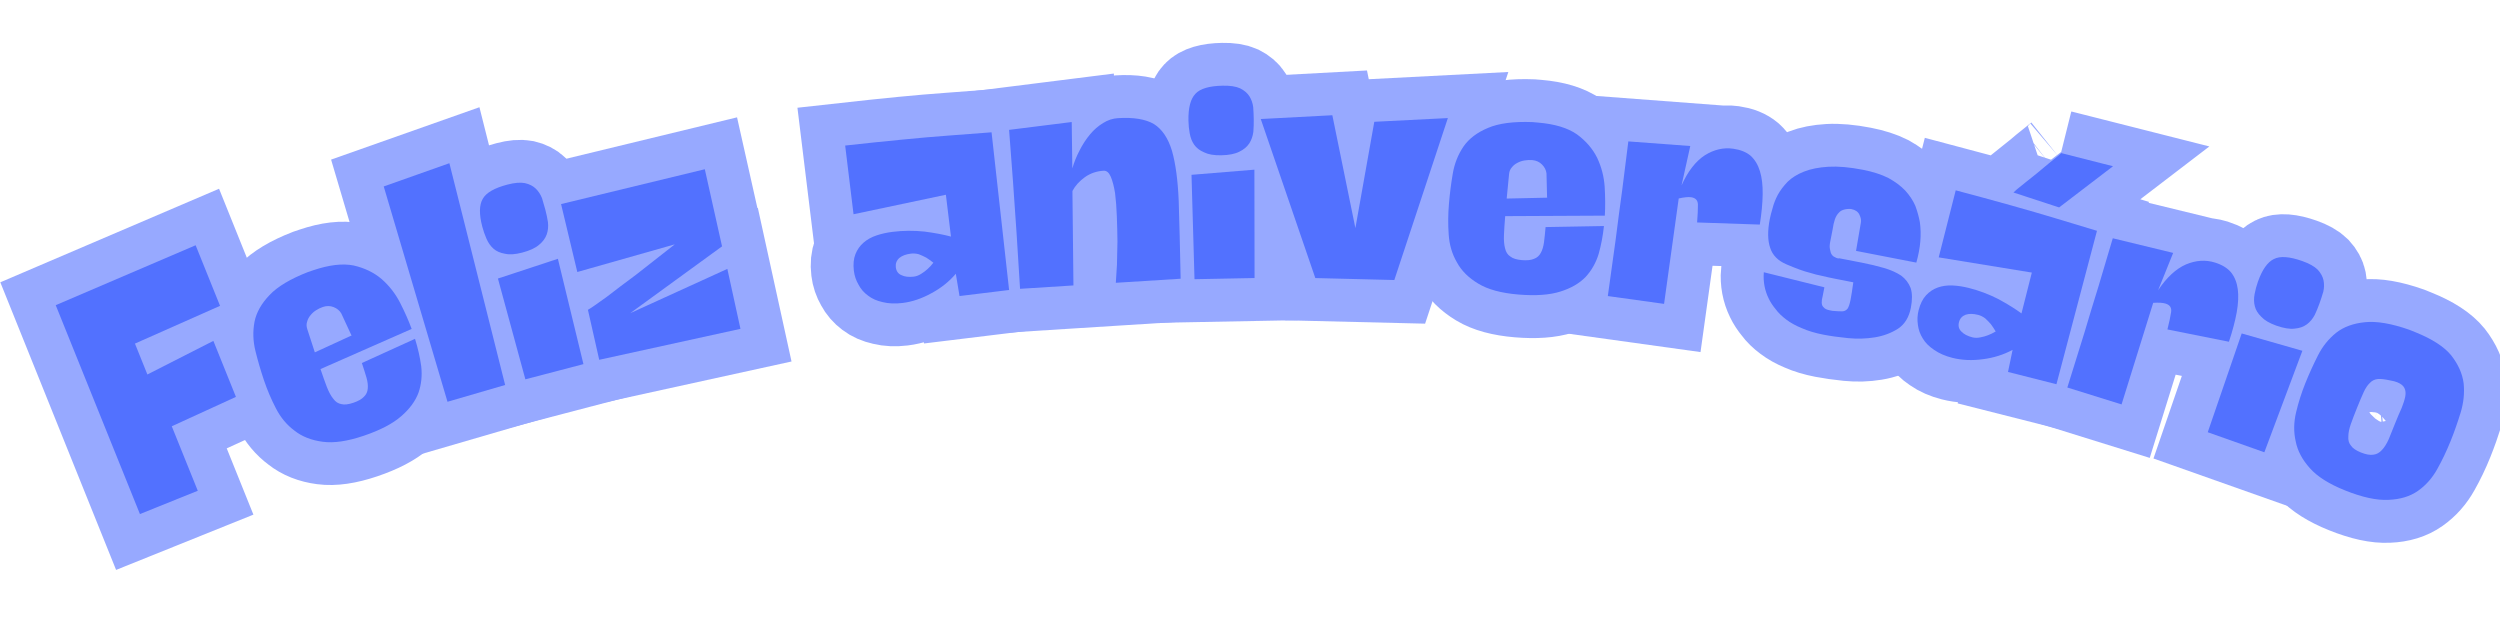 <svg xmlns="http://www.w3.org/2000/svg" xmlns:xlink="http://www.w3.org/1999/xlink" width="1600" zoomAndPan="magnify" viewBox="0 0 1200 300" height="400" preserveAspectRatio="xMidYMid meet" version="1.0"><defs><g/></defs><path stroke-linecap="butt" transform="matrix(1.118, -0.45, 0.45, 1.118, 14.71, 124.989)" fill="none" stroke-linejoin="miter" d="M 2.603 20.287 L 63.204 18.985 L 63.207 44.984 L 26.125 46.286 L 26.128 59.555 L 55.523 56.955 L 55.523 81.016 L 27.429 82.317 L 27.427 109.998 L 2.604 110 Z M 2.603 20.287 " stroke="#97a9ff" stroke-width="34.134" stroke-opacity="1" stroke-miterlimit="4"/><path stroke-linecap="butt" transform="matrix(1.141, -0.386, 0.386, 1.141, 93.254, 93.462)" fill="none" stroke-linejoin="miter" d="M 64.889 82.573 C 64.804 86.466 64.413 90.191 63.713 93.746 C 62.929 97.386 61.461 100.592 59.301 103.365 C 57.038 106.138 53.873 108.349 49.81 110 C 45.639 111.737 40.086 112.602 33.141 112.603 C 26.307 112.604 20.887 111.608 16.889 109.619 C 12.825 107.631 9.757 105.025 7.683 101.811 C 5.502 98.678 4.115 95.08 3.523 91.016 C 2.911 87.037 2.603 83.004 2.602 78.921 C 2.604 74.859 2.772 70.782 3.11 66.7 C 3.471 62.719 4.604 59.037 6.506 55.652 C 8.414 52.352 11.449 49.621 15.619 47.463 C 19.681 45.281 25.48 44.023 33.014 43.684 L 35.239 43.684 C 41.905 43.685 47.194 44.814 51.109 47.08 C 54.921 49.407 57.861 52.309 59.935 55.779 C 61.926 59.249 63.226 62.974 63.84 66.954 C 64.453 71.039 64.803 74.857 64.887 78.414 L 25.364 81.904 C 25.364 84.868 25.408 87.388 25.491 89.459 C 25.577 91.621 25.872 93.398 26.382 94.795 C 26.823 96.17 27.609 97.165 28.73 97.777 C 29.766 98.477 31.332 98.825 33.427 98.826 C 35.501 98.826 37.1 98.518 38.221 97.905 C 39.342 97.374 40.17 96.508 40.698 95.3 C 41.228 94.179 41.533 92.753 41.618 91.015 C 41.704 89.282 41.745 87.239 41.747 84.889 Z M 41.491 73.207 L 41.364 73.208 L 40.317 63.589 C 40.043 62.275 39.344 61.145 38.222 60.191 C 37.1 59.239 35.755 58.764 34.192 58.762 C 33.236 58.763 32.242 58.889 31.205 59.144 C 30.17 59.42 29.258 59.809 28.477 60.318 C 27.61 60.847 26.909 61.503 26.38 62.285 C 25.786 63.07 25.492 64.021 25.492 65.144 L 25.365 74.762 L 25.366 74.889 L 41.364 73.208 L 41.365 73.335 Z M 41.491 73.207 " stroke="#97a9ff" stroke-width="34.134" stroke-opacity="1" stroke-miterlimit="4"/><path stroke-linecap="butt" transform="matrix(1.157, -0.337, 0.337, 1.157, 174.253, 66.613)" fill="none" stroke-linejoin="miter" d="M 30.284 18.987 L 26.921 109.999 L 2.984 110.001 L 2.602 20.541 Z M 30.284 18.987 " stroke="#97a9ff" stroke-width="34.134" stroke-opacity="1" stroke-miterlimit="4"/><path stroke-linecap="butt" transform="matrix(1.166, -0.305, 0.305, 1.166, 214.776, 54.861)" fill="none" stroke-linejoin="miter" d="M 2.857 68.383 L 27.967 66.827 L 27.175 109.999 L 3.237 109.998 Z M 2.094 46.795 C 2.096 41.695 3.089 38.138 5.08 36.13 C 6.983 34.138 10.624 33.146 16 33.144 C 18.943 33.144 21.236 33.534 22.887 34.319 C 24.54 35.187 25.756 36.277 26.538 37.588 C 27.302 38.881 27.776 40.308 27.969 41.874 C 28.052 43.524 28.095 45.124 28.096 46.669 C 28.094 48.401 28.009 50.095 27.841 51.747 C 27.567 53.481 26.992 54.996 26.128 56.288 C 25.175 57.684 23.831 58.772 22.094 59.557 C 20.359 60.423 17.936 60.857 14.825 60.859 C 11.967 60.858 9.715 60.425 8.062 59.556 C 6.327 58.773 5.027 57.725 4.157 56.414 C 3.293 55.122 2.73 53.611 2.475 51.875 C 2.221 50.223 2.094 48.531 2.094 46.795 Z M 2.094 46.795 " stroke="#97a9ff" stroke-width="34.134" stroke-opacity="1" stroke-miterlimit="4"/><path stroke-linecap="butt" transform="matrix(1.177, -0.258, 0.258, 1.177, 254.314, 44.153)" fill="none" stroke-linejoin="miter" d="M 61.49 44.986 L 61.648 76.445 L 20.157 94.666 L 61.778 85.683 L 61.778 110.126 L 4.158 110.127 L 4.031 89.715 C 4.646 89.545 5.684 89.155 7.143 88.539 C 8.624 87.927 10.361 87.196 12.348 86.351 C 14.255 85.481 16.38 84.476 18.731 83.335 C 20.973 82.297 23.271 81.26 25.619 80.222 C 30.995 77.62 36.931 74.762 43.427 71.653 L 3.109 74.128 L 2.603 46.285 Z M 61.49 44.986 " stroke="#97a9ff" stroke-width="34.134" stroke-opacity="1" stroke-miterlimit="4"/><path stroke-linecap="butt" transform="matrix(1.196, -0.146, 0.146, 1.196, 392.909, 16.809)" fill="none" stroke-linejoin="miter" d="M 2.602 94.922 C 2.603 92.319 3.079 90.15 4.032 88.414 C 4.984 86.679 6.244 85.291 7.811 84.253 C 9.354 83.217 11.175 82.478 13.271 82.031 C 15.344 81.608 17.554 81.397 19.906 81.396 C 24.053 81.398 28.211 81.875 32.38 82.827 C 36.443 83.864 39.862 84.943 42.635 86.064 L 42.635 69.301 L 5.207 72.539 L 5.205 44.985 C 13.186 45.069 20.731 45.197 27.84 45.364 C 34.847 45.535 41.038 45.757 46.412 46.032 C 52.655 46.286 58.424 46.541 63.713 46.793 L 63.077 110 L 43.176 109.999 L 42.794 101.015 C 39.745 103.788 36.232 105.957 32.253 107.523 C 28.169 109.175 24.179 109.998 20.286 110.001 C 17.344 109.999 14.741 109.568 12.476 108.697 C 10.233 107.915 8.411 106.837 7.015 105.459 C 5.555 104.063 4.477 102.456 3.778 100.636 C 2.994 98.813 2.602 96.911 2.602 94.922 Z M 19.364 95.555 C 19.365 97.123 19.979 98.253 21.206 98.954 C 22.411 99.734 24.009 100.128 25.998 100.125 C 27.036 100.128 28.084 99.864 29.142 99.333 C 30.095 98.91 31.004 98.39 31.872 97.777 C 32.72 97.166 33.575 96.424 34.445 95.557 C 33.577 94.687 32.718 93.916 31.873 93.238 C 31.004 92.623 30.094 92.052 29.142 91.524 C 28.083 91.101 27.038 90.889 25.999 90.89 C 24.011 90.89 22.412 91.279 21.206 92.063 C 19.977 92.933 19.365 94.096 19.364 95.555 Z M 19.364 95.555 " stroke="#97a9ff" stroke-width="34.134" stroke-opacity="1" stroke-miterlimit="4"/><path stroke-linecap="butt" transform="matrix(1.203, -0.076, 0.076, 1.203, 477.709, 6.567)" fill="none" stroke-linejoin="miter" d="M 27.684 44.985 L 26.793 63.46 C 27.66 61.026 28.782 58.677 30.159 56.415 C 31.469 54.171 32.993 52.139 34.728 50.319 C 36.358 48.583 38.179 47.196 40.19 46.16 C 42.094 45.123 44.085 44.605 46.157 44.605 C 52.4 44.604 57.13 45.684 60.35 47.842 C 63.459 50.106 65.619 53.789 66.825 58.889 C 67.968 64.012 68.443 70.73 68.252 79.046 C 68 87.45 67.618 97.768 67.11 110.001 L 41.206 109.999 C 41.482 108.181 41.788 105.8 42.125 102.858 C 42.379 100 42.644 96.921 42.92 93.618 C 43.088 90.319 43.216 86.985 43.301 83.618 C 43.387 80.233 43.343 77.154 43.173 74.382 C 42.92 71.693 42.487 69.483 41.871 67.746 C 41.259 66.012 40.349 65.143 39.141 65.145 C 36.37 65.143 33.852 65.832 31.586 67.207 C 29.258 68.688 27.483 70.425 26.253 72.413 L 24.318 110 L 2.984 109.999 C 2.985 102.635 2.983 95.174 2.983 87.618 C 2.899 80.168 2.858 73.419 2.859 67.365 C 2.771 60.171 2.688 53.227 2.604 46.541 Z M 27.684 44.985 " stroke="#97a9ff" stroke-width="34.134" stroke-opacity="1" stroke-miterlimit="4"/><path stroke-linecap="butt" transform="matrix(1.205, -0.023, 0.023, 1.205, 566.865, 1.578)" fill="none" stroke-linejoin="miter" d="M 2.857 68.38 L 27.967 66.825 L 27.175 110.002 L 3.239 110.001 Z M 2.096 46.793 C 2.094 41.693 3.091 38.139 5.078 36.129 C 6.985 34.139 10.626 33.143 15.998 33.144 C 18.943 33.142 21.237 33.534 22.889 34.318 C 24.538 35.187 25.756 36.277 26.541 37.589 C 27.3 38.878 27.779 40.308 27.969 41.874 C 28.053 43.523 28.094 45.122 28.096 46.669 C 28.095 48.404 28.01 50.095 27.842 51.748 C 27.565 53.481 26.994 54.997 26.126 56.287 C 25.175 57.682 23.831 58.775 22.094 59.555 C 20.358 60.422 17.938 60.859 14.825 60.856 C 11.968 60.859 9.714 60.423 8.064 59.555 C 6.328 58.772 5.026 57.725 4.159 56.415 C 3.29 55.124 2.729 53.608 2.477 51.875 C 2.221 50.223 2.095 48.531 2.096 46.793 Z M 2.096 46.793 " stroke="#97a9ff" stroke-width="34.134" stroke-opacity="1" stroke-miterlimit="4"/><path stroke-linecap="butt" transform="matrix(1.205, 0.029, -0.029, 1.205, 608.117, 0.325)" fill="none" stroke-linejoin="miter" d="M -1.302 47.207 L 27.173 44.985 L 37.458 89.714 L 43.934 47.209 L 73.205 44.986 L 53.428 110 L 21.967 110 Z M -1.302 47.207 " stroke="#97a9ff" stroke-width="34.134" stroke-opacity="1" stroke-miterlimit="4"/><path stroke-linecap="butt" transform="matrix(1.201, 0.101, -0.101, 1.201, 700.326, 2.821)" fill="none" stroke-linejoin="miter" d="M 64.888 82.572 C 64.803 86.466 64.413 90.192 63.713 93.748 C 62.929 97.386 61.458 100.593 59.3 103.364 C 57.038 106.137 53.873 108.349 49.808 110.002 C 45.64 111.734 40.085 112.602 33.143 112.603 C 26.308 112.605 20.889 111.609 16.889 109.619 C 12.825 107.628 9.756 105.027 7.684 101.811 C 5.504 98.676 4.115 95.081 3.523 91.015 C 2.909 87.036 2.602 83.005 2.604 78.922 C 2.604 74.859 2.773 70.784 3.112 66.699 C 3.471 62.719 4.603 59.039 6.507 55.652 C 8.413 52.349 11.449 49.618 15.618 47.462 C 19.683 45.283 25.482 44.021 33.014 43.684 L 35.236 43.683 C 41.905 43.685 47.196 44.815 51.111 47.082 C 54.921 49.41 57.862 52.308 59.936 55.778 C 61.926 59.251 63.228 62.974 63.839 66.953 C 64.456 71.036 64.803 74.859 64.887 78.414 L 25.364 81.905 C 25.366 84.869 25.408 87.386 25.492 89.461 C 25.576 91.621 25.871 93.398 26.379 94.794 C 26.826 96.168 27.609 97.163 28.728 97.778 C 29.766 98.478 31.334 98.824 33.429 98.824 C 35.502 98.825 37.099 98.519 38.222 97.904 C 39.342 97.377 40.167 96.507 40.697 95.301 C 41.227 94.18 41.533 92.752 41.619 91.018 C 41.704 89.28 41.747 87.24 41.745 84.891 Z M 41.491 73.207 L 41.364 73.208 L 40.318 63.588 C 40.042 62.274 39.342 61.142 38.221 60.192 C 37.1 59.239 35.755 58.763 34.19 58.761 C 33.237 58.763 32.243 58.889 31.207 59.142 C 30.169 59.418 29.259 59.81 28.475 60.319 C 27.609 60.847 26.909 61.504 26.38 62.287 C 25.788 63.069 25.491 64.021 25.491 65.143 L 25.365 74.761 L 25.363 74.888 L 41.364 73.208 L 41.365 73.335 Z M 41.491 73.207 " stroke="#97a9ff" stroke-width="34.134" stroke-opacity="1" stroke-miterlimit="4"/><path stroke-linecap="butt" transform="matrix(1.193, 0.166, -0.166, 1.193, 786.42, 10.324)" fill="none" stroke-linejoin="miter" d="M 27.302 46.286 L 26.001 62.285 C 27.737 56.381 30.253 51.999 33.555 49.145 C 36.835 46.371 40.433 44.984 44.347 44.984 C 47.289 44.984 49.714 45.59 51.619 46.794 C 53.523 48.107 55.035 49.969 56.16 52.382 C 57.3 54.816 58.082 57.81 58.508 61.364 C 58.953 64.922 59.13 68.953 59.046 73.461 L 34.19 76.065 C 34.02 73.123 33.81 70.783 33.555 69.047 C 33.281 67.312 32.232 66.446 30.411 66.444 C 29.292 66.445 27.694 66.838 25.62 67.62 L 25.618 109.999 L 2.985 109.999 C 2.985 102.275 2.984 94.731 2.985 87.366 C 2.901 80.001 2.857 73.376 2.858 67.491 C 2.773 60.636 2.687 54.086 2.602 47.843 Z M 27.302 46.286 " stroke="#97a9ff" stroke-width="34.134" stroke-opacity="1" stroke-miterlimit="4"/><path stroke-linecap="butt" transform="matrix(1.183, 0.23, -0.23, 1.183, 862.652, 20.95)" fill="none" stroke-linejoin="miter" d="M 38.475 65.142 C 38.476 64.191 38.094 63.195 37.332 62.161 C 36.55 61.124 35.375 60.602 33.81 60.602 C 33.47 60.605 33.122 60.647 32.761 60.73 C 32.339 60.815 31.904 60.942 31.458 61.112 C 30.338 61.534 29.567 62.139 29.141 62.922 C 28.613 63.705 28.263 64.658 28.095 65.78 C 27.926 67.005 27.882 68.394 27.967 69.936 C 27.967 71.505 27.969 73.195 27.968 75.015 C 27.969 76.329 28.136 77.323 28.475 78.001 C 28.73 78.783 29.08 79.396 29.523 79.841 C 29.945 80.265 30.424 80.519 30.952 80.604 C 31.375 80.773 31.768 80.859 32.128 80.858 C 32.465 80.859 32.677 80.814 32.76 80.732 L 33.015 80.732 L 41.746 80.732 C 45.131 80.732 48.212 80.867 50.983 81.145 C 53.756 81.396 56.181 81.959 58.254 82.824 C 60.242 83.779 61.799 85.164 62.919 86.985 C 63.978 88.889 64.509 91.451 64.506 94.668 C 64.508 98.475 63.375 101.502 61.109 103.745 C 58.782 106.01 55.968 107.745 52.666 108.954 C 49.364 110.179 45.893 110.962 42.254 111.302 C 38.529 111.642 35.239 111.808 32.379 111.808 C 28.994 111.808 26.001 111.514 23.396 110.92 C 20.794 110.391 18.54 109.65 16.634 108.699 C 14.647 107.747 13.004 106.666 11.713 105.46 C 10.319 104.317 9.141 103.1 8.191 101.811 C 6.031 98.951 4.728 95.661 4.286 91.936 L 29.141 93.237 C 29.144 94.528 29.142 95.694 29.142 96.731 C 29.036 97.768 29.078 98.678 29.269 99.46 C 29.438 100.243 29.82 100.803 30.411 101.144 C 30.94 101.586 31.809 101.81 33.014 101.811 L 34.064 101.809 C 35.712 101.641 36.974 101.472 37.839 101.3 C 38.707 101.112 39.355 100.636 39.778 99.874 C 40.138 99.091 40.316 97.831 40.316 96.094 C 40.316 94.446 40.232 92.105 40.064 89.079 L 33.017 89.08 C 30.857 89.08 28.951 89.027 27.303 88.921 C 25.652 88.921 24.096 88.837 22.634 88.668 C 21.068 88.582 19.503 88.414 17.935 88.16 C 16.287 87.906 14.466 87.556 12.478 87.113 C 8.92 86.327 6.414 84.591 4.952 81.906 C 3.386 79.218 2.604 75.493 2.604 70.731 C 2.605 69.526 2.687 68.01 2.856 66.191 C 2.942 64.457 3.29 62.593 3.905 60.605 C 4.518 58.679 5.472 56.721 6.76 54.73 C 8.051 52.825 9.914 51.09 12.348 49.525 C 14.782 47.979 17.862 46.731 21.587 45.78 C 25.312 44.825 29.863 44.352 35.239 44.348 C 39.324 44.351 42.877 44.774 45.904 45.62 C 48.847 46.594 51.356 47.811 53.429 49.272 C 55.522 50.837 57.217 52.572 58.508 54.478 C 59.736 56.465 60.73 58.455 61.492 60.443 C 63.141 65.229 63.715 70.603 63.206 76.573 L 38.762 76.572 Z M 38.475 65.142 " stroke="#97a9ff" stroke-width="34.134" stroke-opacity="1" stroke-miterlimit="4"/><path stroke-linecap="butt" transform="matrix(1.168, 0.296, -0.296, 1.168, 945.979, 37.274)" fill="none" stroke-linejoin="miter" d="M 42.634 69.301 L 5.207 72.542 L 5.207 44.985 C 13.185 45.07 20.731 45.195 27.841 45.366 C 34.846 45.534 41.036 45.758 46.412 46.031 C 52.654 46.286 58.423 46.539 63.712 46.794 L 63.08 110 L 43.175 110.001 L 42.794 101.015 C 39.745 103.787 36.232 105.958 32.254 107.525 C 28.168 109.176 24.179 109.999 20.287 109.999 C 17.344 109.999 14.739 109.565 12.476 108.697 C 10.234 107.914 8.413 106.837 7.017 105.459 C 5.556 104.063 4.476 102.454 3.778 100.635 C 2.996 98.816 2.603 96.909 2.604 94.922 C 2.603 92.317 3.08 90.15 4.032 88.414 C 4.983 86.678 6.244 85.291 7.811 84.256 C 9.353 83.216 11.176 82.477 13.27 82.033 C 15.343 81.608 17.554 81.399 19.905 81.398 C 24.052 81.398 28.212 81.872 32.38 82.826 C 36.445 83.862 39.862 84.943 42.634 86.063 Z M 46.826 41.462 L 27.682 40.159 L 28.729 38.603 C 29.428 37.654 30.339 36.446 31.46 34.985 C 32.583 33.503 33.797 31.894 35.11 30.16 C 36.316 28.424 37.493 26.828 38.634 25.365 C 39.671 23.968 40.58 22.751 41.365 21.717 C 42.043 20.762 42.337 20.286 42.253 20.287 L 63.586 20.286 Z M 19.365 95.554 C 19.365 97.123 19.979 98.255 21.207 98.954 C 22.411 99.735 24.009 100.126 25.999 100.127 C 27.036 100.129 28.085 99.863 29.142 99.334 C 30.094 98.909 31.003 98.391 31.872 97.78 C 32.719 97.164 33.575 96.425 34.445 95.556 C 33.577 94.689 32.719 93.916 31.871 93.238 C 31.004 92.625 30.096 92.053 29.143 91.525 C 28.086 91.101 27.035 90.888 25.999 90.89 C 24.009 90.889 22.413 91.281 21.207 92.064 C 19.978 92.931 19.364 94.097 19.365 95.554 Z M 19.365 95.554 " stroke="#97a9ff" stroke-width="34.134" stroke-opacity="1" stroke-miterlimit="4"/><path stroke-linecap="butt" transform="matrix(1.15, 0.358, -0.358, 1.15, 1028.279, 58.378)" fill="none" stroke-linejoin="miter" d="M 27.302 46.286 L 26 62.286 C 27.736 56.381 30.253 52.001 33.556 49.142 C 36.836 46.372 40.434 44.983 44.35 44.986 C 47.289 44.984 49.715 45.587 51.618 46.794 C 53.524 48.105 55.035 49.97 56.156 52.382 C 57.302 54.816 58.085 57.811 58.507 61.367 C 58.952 64.923 59.13 68.952 59.047 73.46 L 34.189 76.064 C 34.02 73.122 33.808 70.784 33.556 69.049 C 33.28 67.312 32.233 66.446 30.413 66.446 C 29.292 66.446 27.692 66.835 25.617 67.62 L 25.618 110.001 L 2.985 110.001 C 2.982 102.274 2.985 94.729 2.984 87.365 C 2.9 79.999 2.858 73.377 2.856 67.494 C 2.771 60.635 2.687 54.087 2.603 47.842 Z M 27.302 46.286 " stroke="#97a9ff" stroke-width="34.134" stroke-opacity="1" stroke-miterlimit="4"/><path stroke-linecap="butt" transform="matrix(1.136, 0.402, -0.402, 1.136, 1100.279, 81.225)" fill="none" stroke-linejoin="miter" d="M 2.859 68.382 L 27.968 66.826 L 27.173 110.002 L 3.239 110.001 Z M 2.095 46.793 C 2.094 41.693 3.09 38.138 5.078 36.127 C 6.983 34.138 10.624 33.144 16 33.145 C 18.94 33.145 21.238 33.534 22.888 34.318 C 24.54 35.185 25.756 36.277 26.541 37.588 C 27.301 38.88 27.776 40.308 27.969 41.873 C 28.053 43.525 28.096 45.123 28.096 46.667 C 28.096 48.404 28.011 50.095 27.843 51.747 C 27.567 53.482 26.995 54.995 26.125 56.287 C 25.175 57.683 23.831 58.771 22.094 59.555 C 20.359 60.425 17.936 60.857 14.824 60.859 C 11.969 60.859 9.714 60.423 8.065 59.556 C 6.329 58.772 5.027 57.727 4.159 56.414 C 3.292 55.122 2.728 53.609 2.475 51.876 C 2.223 50.221 2.095 48.53 2.095 46.793 Z M 2.095 46.793 " stroke="#97a9ff" stroke-width="34.134" stroke-opacity="1" stroke-miterlimit="4"/><path stroke-linecap="butt" transform="matrix(1.118, 0.45, -0.45, 1.118, 1139.134, 94.59)" fill="none" stroke-linejoin="miter" d="M 2.602 78.922 C 2.603 74.858 2.774 70.784 3.113 66.7 C 3.471 62.719 4.605 59.038 6.509 55.651 C 8.413 52.349 11.45 49.621 15.62 47.461 C 19.684 45.282 25.481 44.023 33.014 43.683 L 35.747 43.684 C 42.942 43.684 48.498 44.761 52.413 46.922 C 56.305 49.186 59.207 52.013 61.11 55.398 C 62.932 58.869 64.021 62.635 64.381 66.7 C 64.719 70.869 64.888 74.858 64.889 78.666 C 64.889 82.922 64.622 87.037 64.095 91.016 C 63.587 95.078 62.284 98.719 60.189 101.938 C 58.115 105.155 54.951 107.714 50.7 109.62 C 46.465 111.61 40.614 112.604 33.143 112.604 C 26.308 112.603 20.889 111.607 16.889 109.62 C 12.826 107.631 9.755 105.026 7.682 101.81 C 5.503 98.678 4.115 95.079 3.525 91.015 C 2.91 87.037 2.603 83.006 2.602 78.922 Z M 33.427 65.272 C 31.333 65.608 29.767 66.042 28.729 66.571 C 27.607 67.187 26.824 68.054 26.381 69.176 C 25.873 70.295 25.575 71.725 25.491 73.461 C 25.406 75.197 25.365 77.449 25.367 80.223 C 25.364 82.911 25.407 85.249 25.491 87.239 C 25.578 89.227 25.872 90.88 26.382 92.191 C 26.823 93.566 27.608 94.56 28.729 95.175 C 29.767 95.872 31.334 96.224 33.427 96.224 C 35.586 96.222 37.228 95.873 38.348 95.174 C 39.492 94.56 40.319 93.567 40.823 92.19 C 41.355 90.879 41.662 89.228 41.746 87.238 C 41.746 85.25 41.745 82.909 41.747 80.221 C 41.747 77.789 41.79 75.62 41.872 73.714 C 41.871 71.809 41.745 70.211 41.492 68.922 C 41.217 67.611 40.686 66.605 39.905 65.905 C 39.143 65.227 37.976 64.889 36.411 64.889 C 35.629 64.89 34.635 65.017 33.427 65.272 Z M 33.427 65.272 " stroke="#97a9ff" stroke-width="34.134" stroke-opacity="1" stroke-miterlimit="4"/><g fill="#5271ff" fill-opacity="1"><g transform="translate(64.262, 247.923)"><g><path d="M -37.516 -101.438 L 29.641 -130.203 L 41.359 -101.125 L 0.516 -83 L 6.484 -68.172 L 38.156 -84.297 L 48.984 -57.422 L 18.188 -43.312 L 30.672 -12.359 L 2.906 -1.172 Z M -37.516 -101.438 "/></g></g></g><g fill="#5271ff" fill-opacity="1"><g transform="translate(135.742, 219.013)"><g><path d="M 63.469 -56.375 C 64.863 -51.895 65.859 -47.488 66.453 -43.156 C 66.953 -38.695 66.508 -34.469 65.125 -30.469 C 63.613 -26.438 60.852 -22.691 56.844 -19.234 C 52.758 -15.648 46.758 -12.52 38.844 -9.844 C 31.031 -7.195 24.461 -6.238 19.141 -6.969 C 13.711 -7.676 9.195 -9.461 5.594 -12.328 C 1.914 -15.047 -1.051 -18.613 -3.312 -23.031 C -5.551 -27.332 -7.457 -31.812 -9.031 -36.469 C -10.602 -41.125 -11.977 -45.844 -13.156 -50.625 C -14.301 -55.312 -14.441 -59.957 -13.578 -64.562 C -12.672 -69.051 -10.258 -73.332 -6.344 -77.406 C -2.52 -81.457 3.625 -85.133 12.094 -88.438 L 14.625 -89.297 C 22.238 -91.879 28.703 -92.641 34.016 -91.578 C 39.273 -90.379 43.758 -88.203 47.469 -85.047 C 51.094 -81.859 54.02 -78.102 56.25 -73.781 C 58.508 -69.375 60.379 -65.156 61.859 -61.125 L 18.094 -41.859 C 19.227 -38.492 20.242 -35.633 21.141 -33.281 C 22.086 -30.852 23.129 -28.945 24.266 -27.562 C 25.285 -26.156 26.555 -25.316 28.078 -25.047 C 29.547 -24.66 31.461 -24.867 33.828 -25.672 C 36.203 -26.473 37.91 -27.441 38.953 -28.578 C 40.047 -29.609 40.656 -30.91 40.781 -32.484 C 40.938 -33.973 40.734 -35.727 40.172 -37.75 C 39.586 -39.758 38.848 -42.098 37.953 -44.766 Z M 33.125 -58.016 L 32.984 -57.969 L 28.078 -68.562 C 27.273 -69.938 26.047 -70.953 24.391 -71.609 C 22.742 -72.254 21.031 -72.273 19.25 -71.672 C 18.164 -71.305 17.078 -70.781 15.984 -70.094 C 14.891 -69.395 14 -68.598 13.312 -67.703 C 12.52 -66.773 11.984 -65.766 11.703 -64.672 C 11.297 -63.547 11.312 -62.336 11.75 -61.047 L 15.328 -50.031 L 15.375 -49.875 L 32.984 -57.969 L 33.047 -57.828 Z M 33.125 -58.016 "/></g></g></g><g fill="#5271ff" fill-opacity="1"><g transform="translate(211.329, 193.868)"><g><path d="M 4.375 -115.531 L 31.141 -9.078 L 3.469 -1.016 L -27.141 -104.375 Z M 4.375 -115.531 "/></g></g></g><g fill="#5271ff" fill-opacity="1"><g transform="translate(248.38, 183.077)"><g><path d="M -9.375 -49.375 L 19.406 -58.859 L 31.672 -8.297 L 3.797 -1 Z M -16.891 -74.312 C -18.453 -80.258 -18.375 -84.703 -16.656 -87.641 C -15.039 -90.547 -11.102 -92.82 -4.844 -94.469 C -1.406 -95.363 1.391 -95.602 3.547 -95.188 C 5.734 -94.695 7.484 -93.812 8.797 -92.531 C 10.098 -91.25 11.094 -89.727 11.781 -87.969 C 12.375 -86.062 12.91 -84.203 13.391 -82.391 C 13.922 -80.367 14.336 -78.375 14.641 -76.406 C 14.867 -74.301 14.676 -72.363 14.062 -70.594 C 13.375 -68.676 12.141 -67 10.359 -65.562 C 8.598 -64.02 5.898 -62.773 2.266 -61.828 C -1.078 -60.953 -3.832 -60.77 -6 -61.281 C -8.27 -61.656 -10.109 -62.469 -11.516 -63.719 C -12.922 -64.969 -14.039 -66.562 -14.875 -68.5 C -15.688 -70.344 -16.359 -72.281 -16.891 -74.312 Z M -16.891 -74.312 "/></g></g></g><g fill="#5271ff" fill-opacity="1"><g transform="translate(282.687, 173.626)"><g><path d="M 55.625 -92.391 L 63.891 -55.375 L 19.766 -23.266 L 66.438 -44.562 L 72.734 -15.781 L 4.938 -0.922 L -0.484 -24.922 C 0.18 -25.273 1.305 -26.004 2.891 -27.109 C 4.461 -28.203 6.312 -29.516 8.438 -31.047 C 10.457 -32.547 12.703 -34.266 15.172 -36.203 C 17.547 -38.016 19.984 -39.832 22.484 -41.656 C 28.129 -46.102 34.375 -51 41.219 -56.344 L -5.578 -43.062 L -13.375 -75.672 Z M 55.625 -92.391 "/></g></g></g><g fill="#5271ff" fill-opacity="1"><g transform="translate(356.728, 157.631)"><g/></g></g><g fill="#5271ff" fill-opacity="1"><g transform="translate(408.931, 148.383)"><g><path d="M 0.922 -18.406 C 0.547 -21.52 0.801 -24.191 1.688 -26.422 C 2.57 -28.617 3.875 -30.457 5.594 -31.938 C 7.289 -33.414 9.352 -34.562 11.781 -35.375 C 14.219 -36.195 16.832 -36.773 19.625 -37.109 C 24.602 -37.723 29.656 -37.766 34.781 -37.234 C 39.789 -36.578 44.039 -35.773 47.531 -34.828 L 45.094 -54.906 L 0.766 -45.547 L -3.25 -78.516 C 6.301 -79.578 15.344 -80.52 23.875 -81.344 C 32.289 -82.176 39.738 -82.828 46.219 -83.297 C 53.707 -83.891 60.641 -84.414 67.016 -84.875 L 75.438 -9.188 L 51.641 -6.281 L 49.859 -16.969 C 46.629 -13.195 42.75 -10.098 38.219 -7.672 C 33.582 -5.098 28.93 -3.523 24.266 -2.953 C 20.734 -2.523 17.562 -2.66 14.75 -3.359 C 11.938 -3.984 9.602 -5.02 7.75 -6.469 C 5.77 -7.906 4.238 -9.664 3.156 -11.75 C 1.957 -13.812 1.211 -16.031 0.922 -18.406 Z M 21.062 -20.094 C 21.289 -18.227 22.188 -16.969 23.75 -16.312 C 25.312 -15.551 27.285 -15.312 29.672 -15.594 C 30.91 -15.75 32.117 -16.211 33.297 -16.984 C 34.379 -17.648 35.391 -18.41 36.328 -19.266 C 37.273 -20.117 38.195 -21.125 39.094 -22.281 C 37.938 -23.188 36.797 -24 35.672 -24.719 C 34.547 -25.312 33.375 -25.848 32.156 -26.328 C 30.844 -26.691 29.566 -26.797 28.328 -26.641 C 25.941 -26.359 24.082 -25.664 22.75 -24.562 C 21.414 -23.352 20.852 -21.863 21.062 -20.094 Z M 21.062 -20.094 "/></g></g></g><g fill="#5271ff" fill-opacity="1"><g transform="translate(486.017, 138.852)"><g><path d="M 28.406 -80.281 L 28.703 -58 C 29.555 -60.988 30.727 -63.895 32.219 -66.719 C 33.625 -69.508 35.301 -72.07 37.25 -74.406 C 39.094 -76.613 41.176 -78.414 43.5 -79.812 C 45.707 -81.207 48.066 -81.984 50.578 -82.141 C 58.086 -82.609 63.852 -81.664 67.875 -79.312 C 71.789 -76.832 74.672 -72.562 76.516 -66.5 C 78.266 -60.426 79.348 -52.383 79.766 -42.375 C 80.086 -32.238 80.395 -19.801 80.688 -5.062 L 49.578 -3.109 C 49.754 -5.328 49.938 -8.223 50.125 -11.797 C 50.227 -15.234 50.305 -18.953 50.359 -22.953 C 50.316 -26.93 50.219 -30.953 50.062 -35.016 C 49.914 -39.086 49.633 -42.789 49.219 -46.125 C 48.707 -49.332 48.023 -51.953 47.172 -53.984 C 46.305 -56.023 45.141 -57 43.672 -56.906 C 40.348 -56.695 37.379 -55.676 34.766 -53.844 C 32.066 -51.895 30.062 -49.672 28.75 -47.172 L 29.234 -1.844 L 3.609 -0.219 C 3.055 -9.07 2.492 -18.039 1.922 -27.125 C 1.254 -36.082 0.691 -44.211 0.234 -51.516 C -0.41 -60.16 -1.039 -68.492 -1.656 -76.516 Z M 28.406 -80.281 "/></g></g></g><g fill="#5271ff" fill-opacity="1"><g transform="translate(569.438, 134.098)"><g><path d="M 2.484 -50.188 L 32.672 -52.656 L 32.75 -0.641 L 3.922 -0.078 Z M 1.016 -76.188 C 0.898 -82.344 2.023 -86.648 4.391 -89.109 C 6.641 -91.555 11 -92.844 17.469 -92.969 C 21.02 -93.039 23.801 -92.617 25.812 -91.703 C 27.812 -90.703 29.301 -89.43 30.281 -87.891 C 31.25 -86.328 31.852 -84.613 32.094 -82.75 C 32.238 -80.758 32.328 -78.828 32.359 -76.953 C 32.398 -74.859 32.336 -72.82 32.172 -70.844 C 31.898 -68.738 31.258 -66.895 30.25 -65.312 C 29.125 -63.613 27.531 -62.273 25.469 -61.297 C 23.383 -60.211 20.461 -59.633 16.703 -59.562 C 13.254 -59.5 10.535 -59.969 8.547 -60.969 C 6.43 -61.863 4.836 -63.086 3.766 -64.641 C 2.691 -66.18 1.977 -68 1.625 -70.094 C 1.258 -72.062 1.055 -74.094 1.016 -76.188 Z M 1.016 -76.188 "/></g></g></g><g fill="#5271ff" fill-opacity="1"><g transform="translate(604.883, 132.831)"><g><path d="M 0.281 -75.703 L 34.641 -77.516 L 45.703 -23.344 L 54.781 -74.375 L 90.094 -76.156 L 64.391 1.578 L 26.469 0.641 Z M 0.281 -75.703 "/></g></g></g><g fill="#5271ff" fill-opacity="1"><g transform="translate(689.225, 134.901)"><g><path d="M 80.672 -26.406 C 80.172 -21.727 79.332 -17.289 78.156 -13.094 C 76.844 -8.789 74.75 -5.082 71.875 -1.969 C 68.883 1.125 64.859 3.457 59.797 5.031 C 54.617 6.688 47.867 7.164 39.547 6.469 C 31.328 5.781 24.926 4.035 20.344 1.234 C 15.645 -1.566 12.211 -5 10.047 -9.062 C 7.754 -13.02 6.453 -17.477 6.141 -22.438 C 5.805 -27.281 5.848 -32.156 6.266 -37.062 C 6.672 -41.945 7.289 -46.816 8.125 -51.672 C 8.938 -56.43 10.656 -60.742 13.281 -64.609 C 15.906 -68.379 19.828 -71.348 25.047 -73.516 C 30.16 -75.711 37.258 -76.641 46.344 -76.297 L 49 -76.062 C 57.02 -75.395 63.254 -73.516 67.703 -70.422 C 72.055 -67.223 75.305 -63.438 77.453 -59.062 C 79.504 -54.707 80.691 -50.098 81.016 -45.234 C 81.316 -40.285 81.344 -35.672 81.094 -31.391 L 33.266 -31.156 C 32.973 -27.625 32.773 -24.598 32.672 -22.078 C 32.566 -19.484 32.754 -17.328 33.234 -15.609 C 33.617 -13.891 34.453 -12.613 35.734 -11.781 C 36.922 -10.832 38.758 -10.254 41.25 -10.047 C 43.75 -9.836 45.707 -10.047 47.125 -10.672 C 48.531 -11.172 49.609 -12.125 50.359 -13.531 C 51.098 -14.844 51.609 -16.531 51.891 -18.594 C 52.16 -20.664 52.414 -23.102 52.656 -25.906 Z M 53.531 -40 L 53.375 -40.016 L 53.094 -51.672 C 52.906 -53.254 52.188 -54.676 50.938 -55.938 C 49.676 -57.195 48.109 -57.906 46.234 -58.062 C 45.086 -58.156 43.879 -58.098 42.609 -57.891 C 41.328 -57.691 40.191 -57.316 39.203 -56.766 C 38.117 -56.234 37.223 -55.523 36.516 -54.641 C 35.703 -53.754 35.238 -52.641 35.125 -51.297 L 34 -39.75 L 33.984 -39.594 L 53.375 -40.016 L 53.359 -39.859 Z M 53.531 -40 "/></g></g></g><g fill="#5271ff" fill-opacity="1"><g transform="translate(768.175, 141.608)"><g><path d="M 43.156 -71.516 L 38.969 -52.641 C 42 -59.379 45.719 -64.188 50.125 -67.062 C 54.52 -69.82 59.047 -70.879 63.703 -70.234 C 67.211 -69.742 70.008 -68.625 72.094 -66.875 C 74.156 -65 75.656 -62.52 76.594 -59.438 C 77.539 -56.352 77.977 -52.648 77.906 -48.328 C 77.844 -44.016 77.383 -39.176 76.531 -33.812 L 46.438 -34.828 C 46.719 -38.379 46.848 -41.211 46.828 -43.328 C 46.805 -45.43 45.711 -46.633 43.547 -46.938 C 42.191 -47.125 40.211 -46.926 37.609 -46.344 L 30.578 4.25 L 3.578 0.5 C 4.859 -8.707 6.109 -17.707 7.328 -26.5 C 8.441 -35.312 9.488 -43.238 10.469 -50.281 C 11.5 -58.457 12.484 -66.273 13.422 -73.734 Z M 43.156 -71.516 "/></g></g></g><g fill="#5271ff" fill-opacity="1"><g transform="translate(837.396, 151.068)"><g><path d="M 55.828 -44.234 C 56.047 -45.359 55.812 -46.625 55.125 -48.031 C 54.445 -49.445 53.18 -50.332 51.328 -50.688 C 50.922 -50.77 50.504 -50.801 50.078 -50.781 C 49.547 -50.781 49.008 -50.727 48.469 -50.625 C 47.02 -50.363 45.953 -49.816 45.266 -48.984 C 44.461 -48.18 43.832 -47.141 43.375 -45.859 C 42.895 -44.453 42.523 -42.816 42.266 -40.953 C 41.898 -39.109 41.508 -37.113 41.094 -34.969 C 40.789 -33.414 40.77 -32.195 41.031 -31.312 C 41.156 -30.32 41.422 -29.516 41.828 -28.891 C 42.242 -28.285 42.754 -27.867 43.359 -27.641 C 43.828 -27.348 44.27 -27.16 44.688 -27.078 C 45.094 -26.992 45.359 -27 45.484 -27.094 L 45.781 -27.031 L 56.094 -25.031 C 60.094 -24.25 63.703 -23.383 66.922 -22.438 C 70.141 -21.5 72.883 -20.281 75.156 -18.781 C 77.281 -17.195 78.805 -15.191 79.734 -12.766 C 80.523 -10.273 80.551 -7.129 79.812 -3.328 C 78.938 1.18 76.91 4.508 73.734 6.656 C 70.441 8.77 66.707 10.172 62.531 10.859 C 58.363 11.535 54.082 11.66 49.688 11.234 C 45.195 10.785 41.258 10.234 37.875 9.578 C 33.875 8.797 30.41 7.754 27.484 6.453 C 24.516 5.242 22.016 3.859 19.984 2.297 C 17.848 0.703 16.148 -0.961 14.891 -2.703 C 13.504 -4.348 12.395 -6.051 11.562 -7.812 C 9.656 -11.688 8.879 -15.879 9.234 -20.391 L 38.312 -13.156 C 38.008 -11.613 37.738 -10.227 37.5 -9 C 37.156 -7.789 37 -6.703 37.031 -5.734 C 37.051 -4.773 37.383 -4.023 38.031 -3.484 C 38.539 -2.836 39.508 -2.379 40.938 -2.109 L 42.172 -1.859 C 44.16 -1.691 45.691 -1.613 46.766 -1.625 C 47.828 -1.625 48.707 -2.035 49.406 -2.859 C 49.988 -3.703 50.477 -5.148 50.875 -7.203 C 51.258 -9.16 51.695 -11.945 52.188 -15.562 L 43.875 -17.188 C 41.312 -17.688 39.066 -18.176 37.141 -18.656 C 35.191 -19.031 33.363 -19.492 31.656 -20.047 C 29.82 -20.504 28.02 -21.062 26.25 -21.719 C 24.352 -22.414 22.273 -23.25 20.016 -24.219 C 15.992 -25.945 13.422 -28.566 12.297 -32.078 C 11.066 -35.629 11 -40.223 12.094 -45.859 C 12.375 -47.297 12.828 -49.066 13.453 -51.172 C 13.953 -53.203 14.785 -55.332 15.953 -57.562 C 17.109 -59.664 18.68 -61.754 20.672 -63.828 C 22.66 -65.785 25.27 -67.406 28.5 -68.688 C 31.719 -69.977 35.645 -70.758 40.281 -71.031 C 44.914 -71.301 50.41 -70.816 56.766 -69.578 C 61.586 -68.641 65.691 -67.316 69.078 -65.609 C 72.348 -63.805 75.039 -61.789 77.156 -59.562 C 79.258 -57.238 80.863 -54.801 81.969 -52.25 C 82.945 -49.602 83.664 -47.016 84.125 -44.484 C 84.988 -38.461 84.426 -31.973 82.438 -25.016 L 53.5 -30.641 Z M 55.828 -44.234 "/></g></g></g><g fill="#5271ff" fill-opacity="1"><g transform="translate(913.421, 165.759)"><g><path d="M 61.859 -34.922 L 17.156 -42.219 L 25.328 -74.406 C 34.609 -71.945 43.375 -69.562 51.625 -67.25 C 59.77 -64.969 66.945 -62.883 73.156 -61 C 80.375 -58.844 87.031 -56.832 93.125 -54.969 L 73.672 18.672 L 50.422 12.781 L 52.625 2.172 C 48.258 4.516 43.52 6.008 38.406 6.656 C 33.156 7.375 28.25 7.156 23.688 6 C 20.25 5.125 17.344 3.852 14.969 2.188 C 12.562 0.594 10.754 -1.211 9.547 -3.234 C 8.242 -5.285 7.453 -7.484 7.172 -9.828 C 6.805 -12.18 6.922 -14.52 7.516 -16.844 C 8.285 -19.883 9.477 -22.281 11.094 -24.031 C 12.719 -25.77 14.602 -27.016 16.75 -27.766 C 18.863 -28.516 21.207 -28.836 23.781 -28.734 C 26.332 -28.617 28.973 -28.211 31.703 -27.516 C 36.566 -26.285 41.285 -24.504 45.859 -22.172 C 50.305 -19.742 53.984 -17.457 56.891 -15.312 Z M 74.953 -66.188 L 53.031 -73.359 L 54.688 -74.875 C 55.781 -75.789 57.207 -76.941 58.969 -78.328 C 60.719 -79.711 62.609 -81.223 64.641 -82.859 C 66.578 -84.523 68.414 -86.055 70.156 -87.453 C 71.789 -88.766 73.211 -89.91 74.422 -90.891 C 75.516 -91.797 76.008 -92.266 75.906 -92.297 L 100.828 -85.969 Z M 26.891 -11.125 C 26.43 -9.301 26.812 -7.801 28.031 -6.625 C 29.219 -5.363 30.977 -4.438 33.312 -3.844 C 34.52 -3.539 35.805 -3.535 37.172 -3.828 C 38.422 -4.047 39.645 -4.391 40.844 -4.859 C 42.031 -5.305 43.254 -5.906 44.516 -6.656 C 43.766 -7.926 42.988 -9.098 42.188 -10.172 C 41.352 -11.129 40.453 -12.051 39.484 -12.938 C 38.398 -13.758 37.254 -14.32 36.047 -14.625 C 33.711 -15.219 31.723 -15.238 30.078 -14.688 C 28.391 -14.039 27.328 -12.852 26.891 -11.125 Z M 26.891 -11.125 "/></g></g></g><g fill="#5271ff" fill-opacity="1"><g transform="translate(988.867, 184.929)"><g><path d="M 54.25 -63.531 L 47.016 -45.594 C 51.117 -51.75 55.578 -55.883 60.391 -58 C 65.18 -60.008 69.82 -60.312 74.312 -58.906 C 77.695 -57.852 80.27 -56.285 82.031 -54.203 C 83.758 -52.023 84.836 -49.336 85.266 -46.141 C 85.68 -42.953 85.508 -39.227 84.75 -34.969 C 83.977 -30.727 82.734 -26.035 81.016 -20.891 L 51.5 -26.797 C 52.363 -30.242 52.953 -33.016 53.266 -35.109 C 53.586 -37.191 52.707 -38.555 50.625 -39.203 C 49.32 -39.609 47.336 -39.734 44.672 -39.578 L 29.484 9.188 L 3.453 1.078 C 6.211 -7.797 8.914 -16.473 11.562 -24.953 C 14.094 -33.461 16.414 -41.109 18.531 -47.891 C 20.875 -55.797 23.117 -63.352 25.266 -70.562 Z M 54.25 -63.531 "/></g></g></g><g fill="#5271ff" fill-opacity="1"><g transform="translate(1056.013, 206.161)"><g><path d="M 20 -46.109 L 49.125 -37.781 L 30.875 10.938 L 3.703 1.312 Z M 27.797 -70.953 C 29.848 -76.754 32.41 -80.383 35.484 -81.844 C 38.453 -83.352 42.984 -83.023 49.078 -80.859 C 52.43 -79.672 54.891 -78.301 56.453 -76.75 C 57.973 -75.102 58.914 -73.383 59.281 -71.594 C 59.633 -69.801 59.598 -67.984 59.172 -66.141 C 58.609 -64.234 58.016 -62.398 57.391 -60.641 C 56.691 -58.66 55.91 -56.77 55.047 -54.969 C 54.055 -53.102 52.805 -51.609 51.297 -50.484 C 49.648 -49.285 47.688 -48.598 45.406 -48.422 C 43.094 -48.129 40.16 -48.609 36.609 -49.859 C 33.359 -51.016 30.973 -52.414 29.453 -54.062 C 27.797 -55.633 26.742 -57.344 26.297 -59.188 C 25.828 -61 25.797 -62.945 26.203 -65.031 C 26.566 -67.008 27.098 -68.984 27.797 -70.953 Z M 27.797 -70.953 "/></g></g></g><g fill="#5271ff" fill-opacity="1"><g transform="translate(1089.671, 217.561)"><g><path d="M 16.875 -33.578 C 18.707 -38.129 20.738 -42.602 22.969 -47 C 25.145 -51.301 28.055 -54.914 31.703 -57.844 C 35.328 -60.676 39.945 -62.363 45.562 -62.906 C 51.094 -63.488 58.148 -62.285 66.734 -59.297 L 69.797 -58.062 C 77.836 -54.82 83.551 -51.117 86.938 -46.953 C 90.289 -42.66 92.27 -38.203 92.875 -33.578 C 93.352 -28.891 92.867 -24.188 91.422 -19.469 C 89.941 -14.664 88.344 -10.129 86.625 -5.859 C 84.707 -1.109 82.566 3.379 80.203 7.609 C 77.797 11.93 74.707 15.414 70.938 18.062 C 67.164 20.707 62.473 22.141 56.859 22.359 C 51.223 22.68 44.234 21.164 35.891 17.812 C 28.234 14.738 22.629 11.191 19.078 7.172 C 15.41 3.098 13.141 -1.191 12.266 -5.703 C 11.242 -10.172 11.305 -14.816 12.453 -19.641 C 13.566 -24.367 15.039 -29.016 16.875 -33.578 Z M 57.469 -34.984 C 55 -35.535 53.062 -35.75 51.656 -35.625 C 50.125 -35.457 48.863 -34.836 47.875 -33.766 C 46.781 -32.742 45.797 -31.285 44.922 -29.391 C 44.047 -27.484 42.984 -24.977 41.734 -21.875 C 40.523 -18.883 39.52 -16.254 38.719 -13.984 C 37.926 -11.711 37.531 -9.734 37.531 -8.047 C 37.383 -6.297 37.805 -4.828 38.797 -3.641 C 39.648 -2.398 41.238 -1.312 43.562 -0.375 C 45.988 0.594 47.984 0.945 49.547 0.688 C 51.086 0.52 52.457 -0.227 53.656 -1.562 C 54.82 -2.781 55.898 -4.484 56.891 -6.672 C 57.785 -8.91 58.836 -11.523 60.047 -14.516 C 61.141 -17.234 62.164 -19.641 63.125 -21.734 C 63.977 -23.859 64.555 -25.707 64.859 -27.281 C 65.148 -28.844 65.016 -30.188 64.453 -31.312 C 63.891 -32.457 62.738 -33.379 61 -34.078 C 60.133 -34.43 58.957 -34.734 57.469 -34.984 Z M 57.469 -34.984 "/></g></g></g></svg>